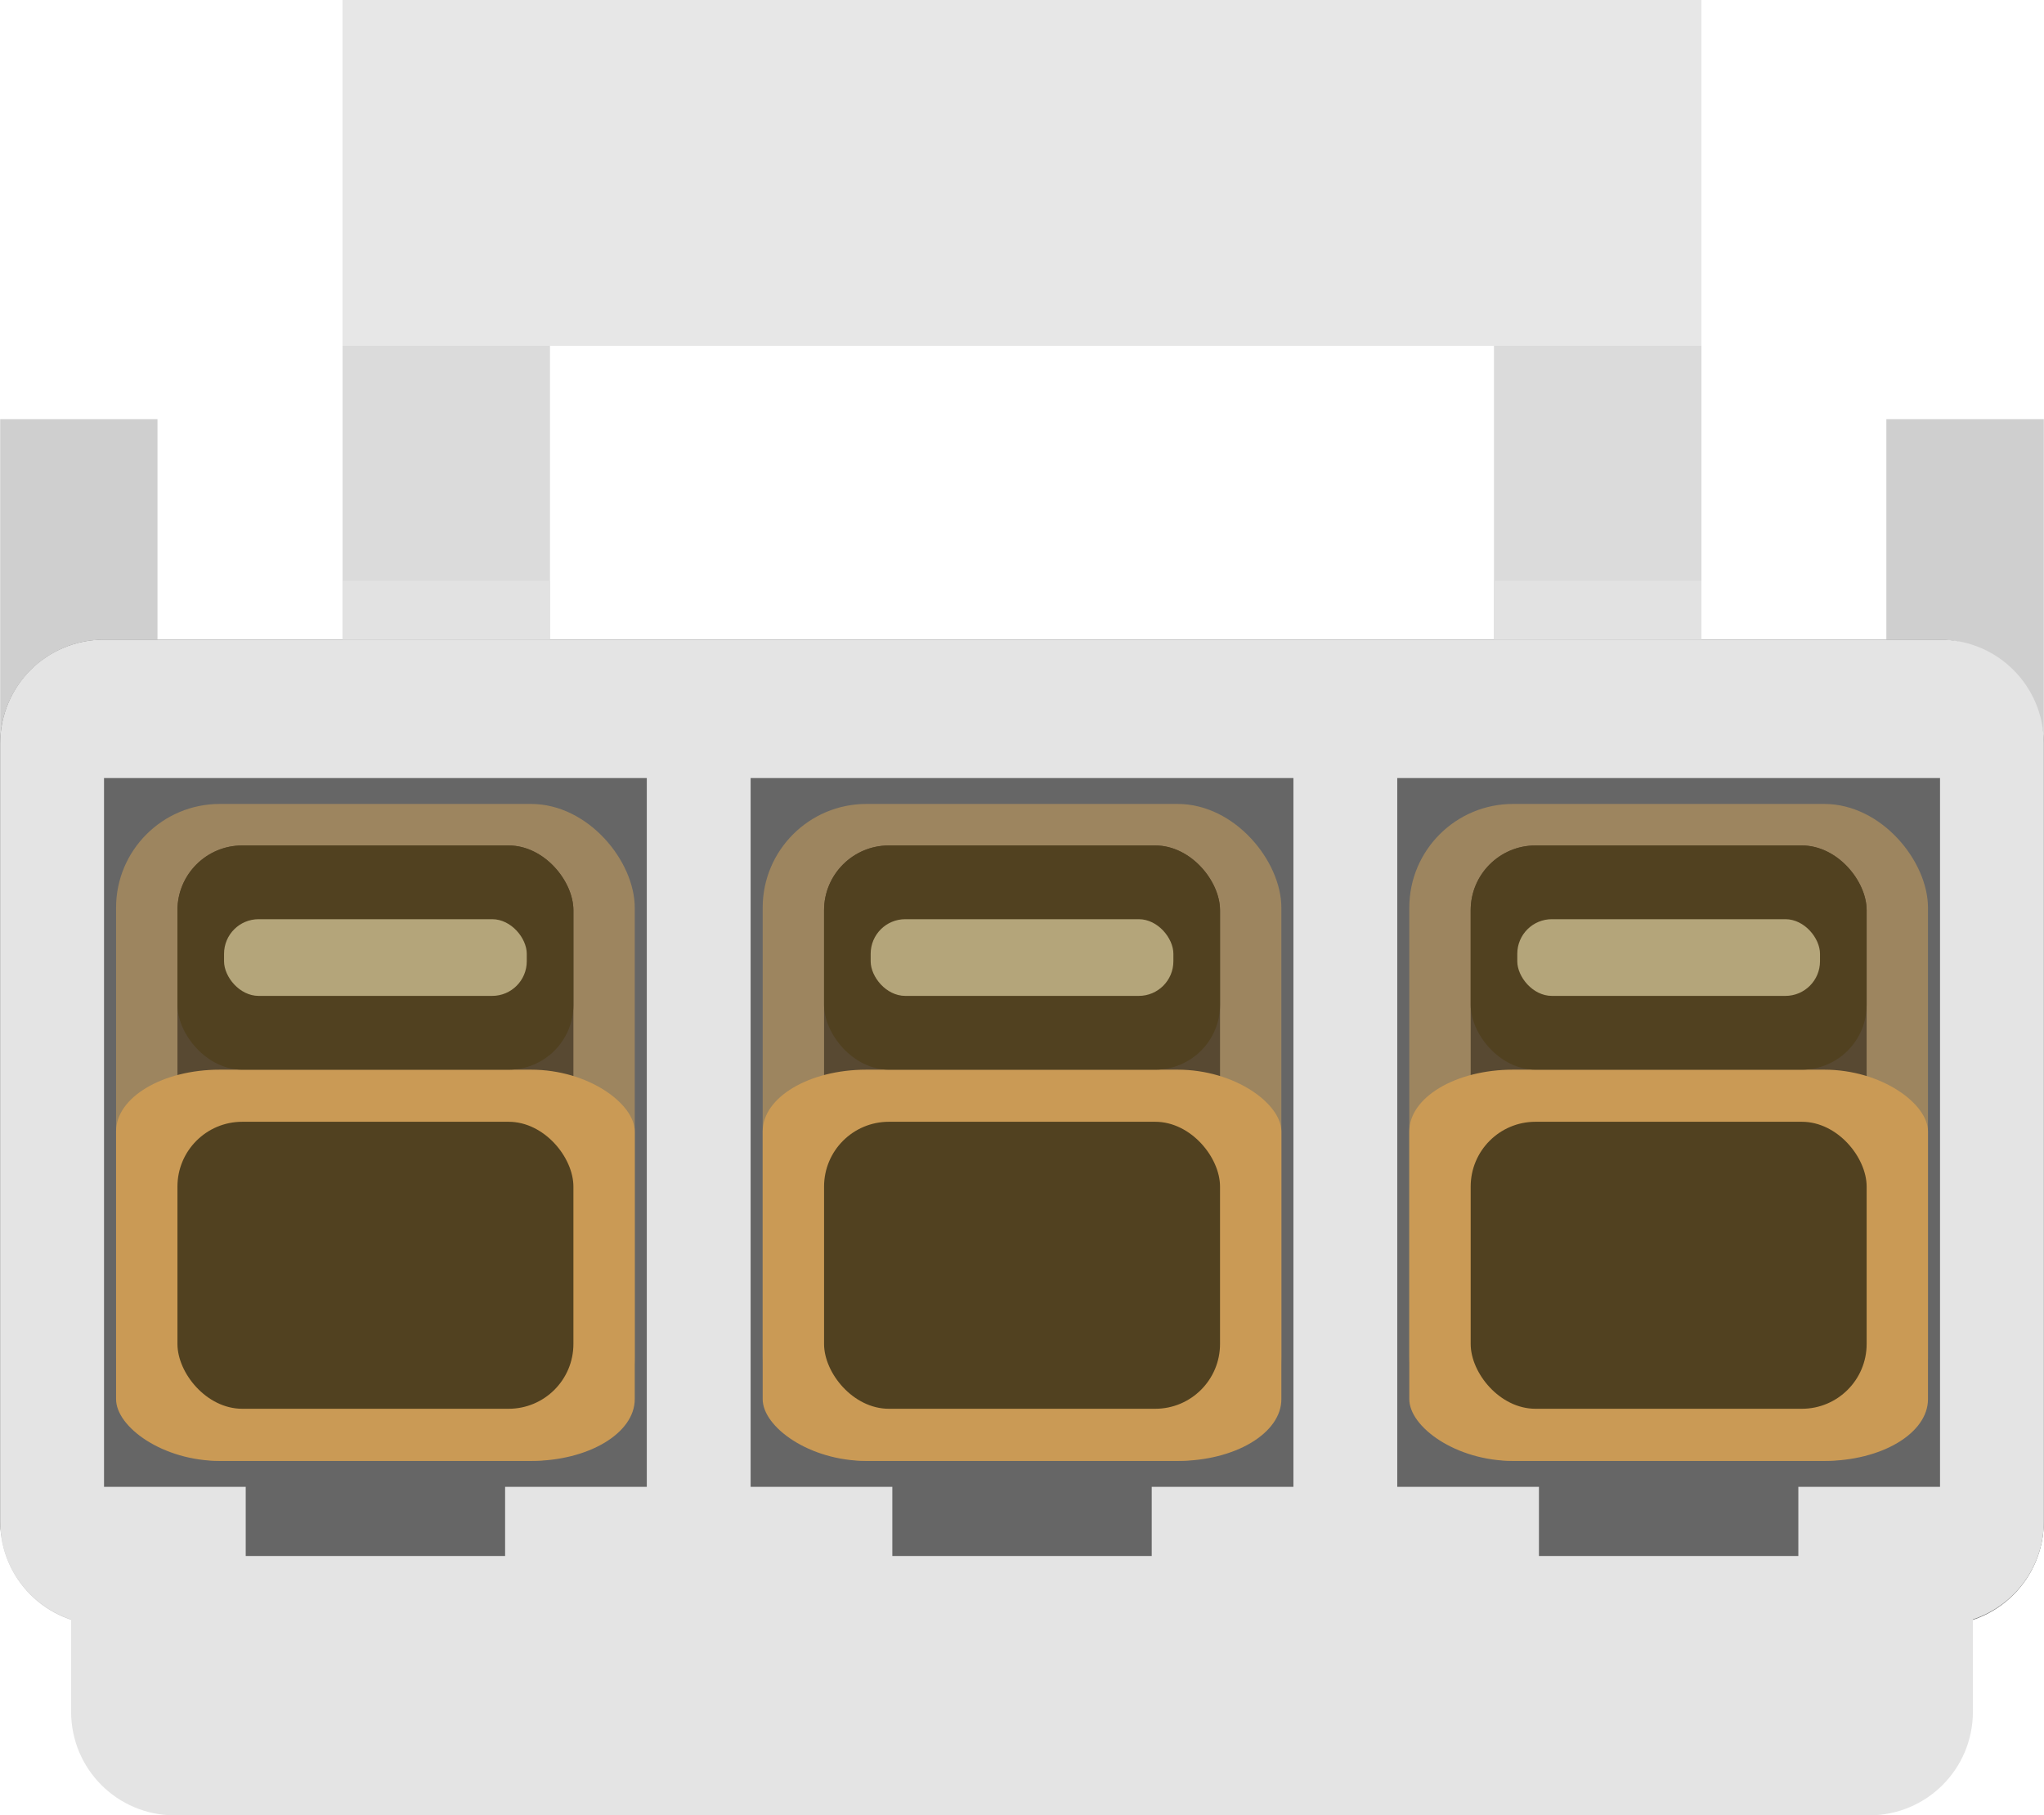 <?xml version="1.0" encoding="UTF-8" standalone="no"?>
<svg
   xmlns:dc="http://purl.org/dc/elements/1.1/"
   xmlns:cc="http://creativecommons.org/ns#"
   xmlns:rdf="http://www.w3.org/1999/02/22-rdf-syntax-ns#"
   xmlns:svg="http://www.w3.org/2000/svg"
   xmlns="http://www.w3.org/2000/svg"
   version="1.1"
   id="svg2"
   viewBox="0 0 41.883 37.206"
   height="0.413in"
   width="0.465in">
  <defs
     id="defs4" />
  <g
     transform="translate(19.381,25.688)"
     id="breadboard">
    <path
       id="bottomface"
       d="m -19.381,-17.096 0,14.617 0,7.973 c 0,1.178 0.949,2.125 2.127,2.125 l 37.629,0 c 1.178,0 2.127,-0.947 2.127,-2.125 l 0,-7.973 0,-7.973 0,-6.645 -3.227,0 0,4.518 -35.432,0 0,-4.518 -3.225,0 z"
       style="opacity:1;fill:#cfcfcf;fill-opacity:1;stroke:none;stroke-width:1.772;stroke-miterlimit:4;stroke-dasharray:none;stroke-opacity:0.953" />
    <rect
       ry="0.354"
       rx="0.354"
       y="-7.51"
       x="-14.491"
       height="4.039"
       width="4.039"
       id="connector0terminal"
       style="opacity:1;fill:#9a916c;fill-opacity:1;stroke:none;stroke-width:0.25;stroke-miterlimit:4;stroke-dasharray:none" />
    <rect
       style="opacity:1;fill:#9a916c;fill-opacity:1;stroke:none;stroke-width:0.25;stroke-miterlimit:4;stroke-dasharray:none"
       id="connector0pin"
       width="4.039"
       height="4.039"
       x="-14.491"
       y="-7.51"
       rx="0.354"
       ry="0.354" />
    <rect
       style="opacity:1;fill:#9a916c;fill-opacity:1;stroke:none;stroke-width:0.25;stroke-miterlimit:4;stroke-dasharray:none"
       id="connector1terminal"
       width="4.039"
       height="4.039"
       x="-0.46"
       y="-7.51"
       rx="0.354"
       ry="0.354" />
    <rect
       ry="0.354"
       rx="0.354"
       y="-7.51"
       x="-0.46"
       height="4.039"
       width="4.039"
       id="connector1pin"
       style="opacity:1;fill:#9a916c;fill-opacity:1;stroke:none;stroke-width:0.25;stroke-miterlimit:4;stroke-dasharray:none" />
    <rect
       style="opacity:1;fill:#9a916c;fill-opacity:1;stroke:none;stroke-width:0.25;stroke-miterlimit:4;stroke-dasharray:none"
       id="connector2pin"
       width="4.039"
       height="4.039"
       x="13.571"
       y="-7.511"
       rx="0.354"
       ry="0.354" />
    <rect
       ry="0.354"
       rx="0.354"
       y="-7.511"
       x="13.571"
       height="4.039"
       width="4.039"
       id="connector2terminal"
       style="opacity:1;fill:#9a916c;fill-opacity:1;stroke:none;stroke-width:0.25;stroke-miterlimit:4;stroke-dasharray:none" />
    <rect
       ry="2.126"
       rx="2.126"
       y="-12.577"
       x="-19.381"
       height="20.197"
       width="41.882"
       id="insideface"
       style="opacity:1;fill:#666666;fill-opacity:1;stroke:none;stroke-width:1.772;stroke-miterlimit:4;stroke-dasharray:none;stroke-opacity:0.953" />
    <path
       id="topface"
       d="m -17.254,-12.578 c -1.178,0 -2.127,0.949 -2.127,2.127 l 0,15.945 c 0,0.941 0.609,1.726 1.453,2.008 l 0,1.889 c 0,1.178 0.947,2.127 2.125,2.127 l 34.725,0 c 1.178,0 2.127,-0.949 2.127,-2.127 l 0,-1.889 c 0.844,-0.281 1.453,-1.067 1.453,-2.008 l 0,-15.945 c 0,-1.178 -0.949,-2.127 -2.127,-2.127 l -37.629,0 z m 0,2.836 11.125,0 0,14.527 -2.904,0 0,1.418 -5.316,0 0,-1.418 -2.904,0 0,-14.527 z m 13.252,0 11.125,0 0,14.527 -2.904,0 0,1.418 -5.316,0 0,-1.418 -2.904,0 0,-14.527 z m 13.252,0 11.125,0 0,14.527 -2.904,0 0,1.418 -5.316,0 0,-1.418 -2.904,0 0,-14.527 z"
       style="opacity:1;fill:#e4e4e4;fill-opacity:1;stroke:none;stroke-width:1.772;stroke-miterlimit:4;stroke-dasharray:none;stroke-opacity:0.953" />
    <rect
       ry="0.354"
       rx="0.354"
       y="-3.011"
       x="-13.711"
       height="4.039"
       width="4.039"
       id="connector3pin"
       style="opacity:1;fill:#9a916c;fill-opacity:1;stroke:none;stroke-width:0.25;stroke-miterlimit:4;stroke-dasharray:none" />
    <rect
       style="opacity:1;fill:#9a916c;fill-opacity:1;stroke:none;stroke-width:0.25;stroke-miterlimit:4;stroke-dasharray:none"
       id="connector3terminal"
       width="4.039"
       height="4.039"
       x="-13.711"
       y="-3.011"
       rx="0.354"
       ry="0.354" />
    <rect
       style="opacity:1;fill:#9a916c;fill-opacity:1;stroke:none;stroke-width:0.25;stroke-miterlimit:4;stroke-dasharray:none"
       id="connector4pin"
       width="4.039"
       height="4.039"
       x="-0.459"
       y="-3.011"
       rx="0.354"
       ry="0.354" />
    <rect
       ry="0.354"
       rx="0.354"
       y="-3.011"
       x="-0.459"
       height="4.039"
       width="4.039"
       id="connector4terminal"
       style="opacity:1;fill:#9a916c;fill-opacity:1;stroke:none;stroke-width:0.25;stroke-miterlimit:4;stroke-dasharray:none" />
    <rect
       style="opacity:1;fill:#9a916c;fill-opacity:1;stroke:none;stroke-width:0.25;stroke-miterlimit:4;stroke-dasharray:none"
       id="connector5pin"
       width="4.039"
       height="4.039"
       x="12.793"
       y="-3.011"
       rx="0.354"
       ry="0.354" />
    <rect
       ry="0.354"
       rx="0.354"
       y="-3.011"
       x="12.793"
       height="4.039"
       width="4.039"
       id="connector5terminal"
       style="opacity:1;fill:#9a916c;fill-opacity:1;stroke:none;stroke-width:0.25;stroke-miterlimit:4;stroke-dasharray:none" />
    <g
       transform="translate(1.559,-5.492)"
       style="opacity:1"
       id="retainingclip">
      <rect
         style="fill:#e7e7e7;fill-opacity:1;stroke:none;stroke-width:1.772;stroke-miterlimit:4;stroke-dasharray:none;stroke-opacity:0.953"
         id="rect4806"
         width="27.85"
         height="7.087"
         x="-13.924"
         y="-20.196" />
      <rect
         style="fill:#dbdbdb;fill-opacity:1;stroke:none;stroke-width:1.772;stroke-miterlimit:4;stroke-dasharray:none;stroke-opacity:0.953"
         id="rect4808"
         width="4.252"
         height="6.023"
         x="-13.924"
         y="-13.11" />
      <rect
         y="-13.11"
         x="9.674"
         height="6.023"
         width="4.252"
         id="rect4810"
         style="fill:#dbdbdb;fill-opacity:1;stroke:none;stroke-width:1.772;stroke-miterlimit:4;stroke-dasharray:none;stroke-opacity:0.953" />
      <rect
         y="-8.291"
         x="-13.924"
         height="1.205"
         width="4.252"
         id="rect4812"
         style="fill:#e2e2e2;fill-opacity:1;stroke:none;stroke-width:1.772;stroke-miterlimit:4;stroke-dasharray:none;stroke-opacity:0.953" />
      <rect
         style="fill:#e2e2e2;fill-opacity:1;stroke:none;stroke-width:1.772;stroke-miterlimit:4;stroke-dasharray:none;stroke-opacity:0.953"
         id="rect4814"
         width="4.252"
         height="1.205"
         x="9.674"
         y="-8.291" />
    </g>
    <g
       style="opacity:1"
       transform="translate(32.209,-10.171)"
       id="g4862">
      <rect
         ry="2.126"
         rx="2.126"
         y="0.96"
         x="-49.215"
         height="13.465"
         width="10.63"
         id="rect4854"
         style="fill:#9d855f;fill-opacity:1;stroke:none;stroke-width:1.772;stroke-miterlimit:4;stroke-dasharray:none;stroke-opacity:0.953" />
      <rect
         rx="1.328"
         y="1.811"
         x="-47.957"
         height="11.764"
         width="8.115"
         id="rect4856"
         style="fill:#584932;fill-opacity:1;stroke:none;stroke-width:1.772;stroke-miterlimit:4;stroke-dasharray:none;stroke-opacity:0.953" />
      <rect
         style="fill:#ca9a55;fill-opacity:1;stroke:none;stroke-width:1.772;stroke-miterlimit:4;stroke-dasharray:none;stroke-opacity:0.953"
         id="rect4858"
         width="10.63"
         height="8.019"
         x="-49.215"
         y="6.406"
         rx="2.126"
         ry="1.266" />
      <rect
         style="fill:#514120;fill-opacity:1;stroke:none;stroke-width:1.772;stroke-miterlimit:4;stroke-dasharray:none;stroke-opacity:0.953"
         id="rect4860"
         width="8.115"
         height="5.882"
         x="-47.957"
         y="7.474"
         rx="1.328" />
      <rect
         ry="1.328"
         rx="1.328"
         y="1.811"
         x="-47.957"
         height="4.595"
         width="8.115"
         id="rect4892"
         style="fill:#514120;fill-opacity:1;stroke:none;stroke-width:1.772;stroke-miterlimit:4;stroke-dasharray:none;stroke-opacity:0.953" />
      <rect
         ry="0.709"
         rx="0.709"
         y="3.322"
         x="-47.002"
         height="1.572"
         width="6.204"
         id="rect4888"
         style="fill:#b4a57a;fill-opacity:1;stroke:none;stroke-width:1.772;stroke-miterlimit:4;stroke-dasharray:none;stroke-opacity:0.953" />
    </g>
    <g
       style="opacity:1"
       transform="translate(58.713,-10.171)"
       id="g5363">
      <rect
         ry="2.126"
         rx="2.126"
         y="0.96"
         x="-49.215"
         height="13.465"
         width="10.63"
         id="rect5365"
         style="fill:#9d855f;fill-opacity:1;stroke:none;stroke-width:1.772;stroke-miterlimit:4;stroke-dasharray:none;stroke-opacity:0.953" />
      <rect
         rx="1.328"
         y="1.811"
         x="-47.957"
         height="11.764"
         width="8.115"
         id="rect5367"
         style="fill:#584932;fill-opacity:1;stroke:none;stroke-width:1.772;stroke-miterlimit:4;stroke-dasharray:none;stroke-opacity:0.953" />
      <rect
         style="fill:#ca9a55;fill-opacity:1;stroke:none;stroke-width:1.772;stroke-miterlimit:4;stroke-dasharray:none;stroke-opacity:0.953"
         id="rect5369"
         width="10.63"
         height="8.019"
         x="-49.215"
         y="6.406"
         rx="2.126"
         ry="1.266" />
      <rect
         style="fill:#514120;fill-opacity:1;stroke:none;stroke-width:1.772;stroke-miterlimit:4;stroke-dasharray:none;stroke-opacity:0.953"
         id="rect5371"
         width="8.115"
         height="5.882"
         x="-47.957"
         y="7.474"
         rx="1.328" />
      <rect
         ry="1.328"
         rx="1.328"
         y="1.811"
         x="-47.957"
         height="4.595"
         width="8.115"
         id="rect5373"
         style="fill:#514120;fill-opacity:1;stroke:none;stroke-width:1.772;stroke-miterlimit:4;stroke-dasharray:none;stroke-opacity:0.953" />
      <rect
         ry="0.709"
         rx="0.709"
         y="3.322"
         x="-47.002"
         height="1.572"
         width="6.204"
         id="rect5375"
         style="fill:#b4a57a;fill-opacity:1;stroke:none;stroke-width:1.772;stroke-miterlimit:4;stroke-dasharray:none;stroke-opacity:0.953" />
    </g>
    <g
       id="g5349"
       transform="translate(45.461,-10.171)"
       style="opacity:1">
      <rect
         style="fill:#9d855f;fill-opacity:1;stroke:none;stroke-width:1.772;stroke-miterlimit:4;stroke-dasharray:none;stroke-opacity:0.953"
         id="rect5351"
         width="10.63"
         height="13.465"
         x="-49.215"
         y="0.96"
         rx="2.126"
         ry="2.126" />
      <rect
         style="fill:#584932;fill-opacity:1;stroke:none;stroke-width:1.772;stroke-miterlimit:4;stroke-dasharray:none;stroke-opacity:0.953"
         id="rect5353"
         width="8.115"
         height="11.764"
         x="-47.957"
         y="1.811"
         rx="1.328" />
      <rect
         ry="1.266"
         rx="2.126"
         y="6.406"
         x="-49.215"
         height="8.019"
         width="10.63"
         id="rect5355"
         style="fill:#ca9a55;fill-opacity:1;stroke:none;stroke-width:1.772;stroke-miterlimit:4;stroke-dasharray:none;stroke-opacity:0.953" />
      <rect
         rx="1.328"
         y="7.474"
         x="-47.957"
         height="5.882"
         width="8.115"
         id="rect5357"
         style="fill:#514120;fill-opacity:1;stroke:none;stroke-width:1.772;stroke-miterlimit:4;stroke-dasharray:none;stroke-opacity:0.953" />
      <rect
         style="fill:#514120;fill-opacity:1;stroke:none;stroke-width:1.772;stroke-miterlimit:4;stroke-dasharray:none;stroke-opacity:0.953"
         id="rect5359"
         width="8.115"
         height="4.595"
         x="-47.957"
         y="1.811"
         rx="1.328"
         ry="1.328" />
      <rect
         style="fill:#b4a57a;fill-opacity:1;stroke:none;stroke-width:1.772;stroke-miterlimit:4;stroke-dasharray:none;stroke-opacity:0.953"
         id="rect5361"
         width="6.204"
         height="1.572"
         x="-47.002"
         y="3.322"
         rx="0.709"
         ry="0.709" />
    </g>
  </g>
</svg>
